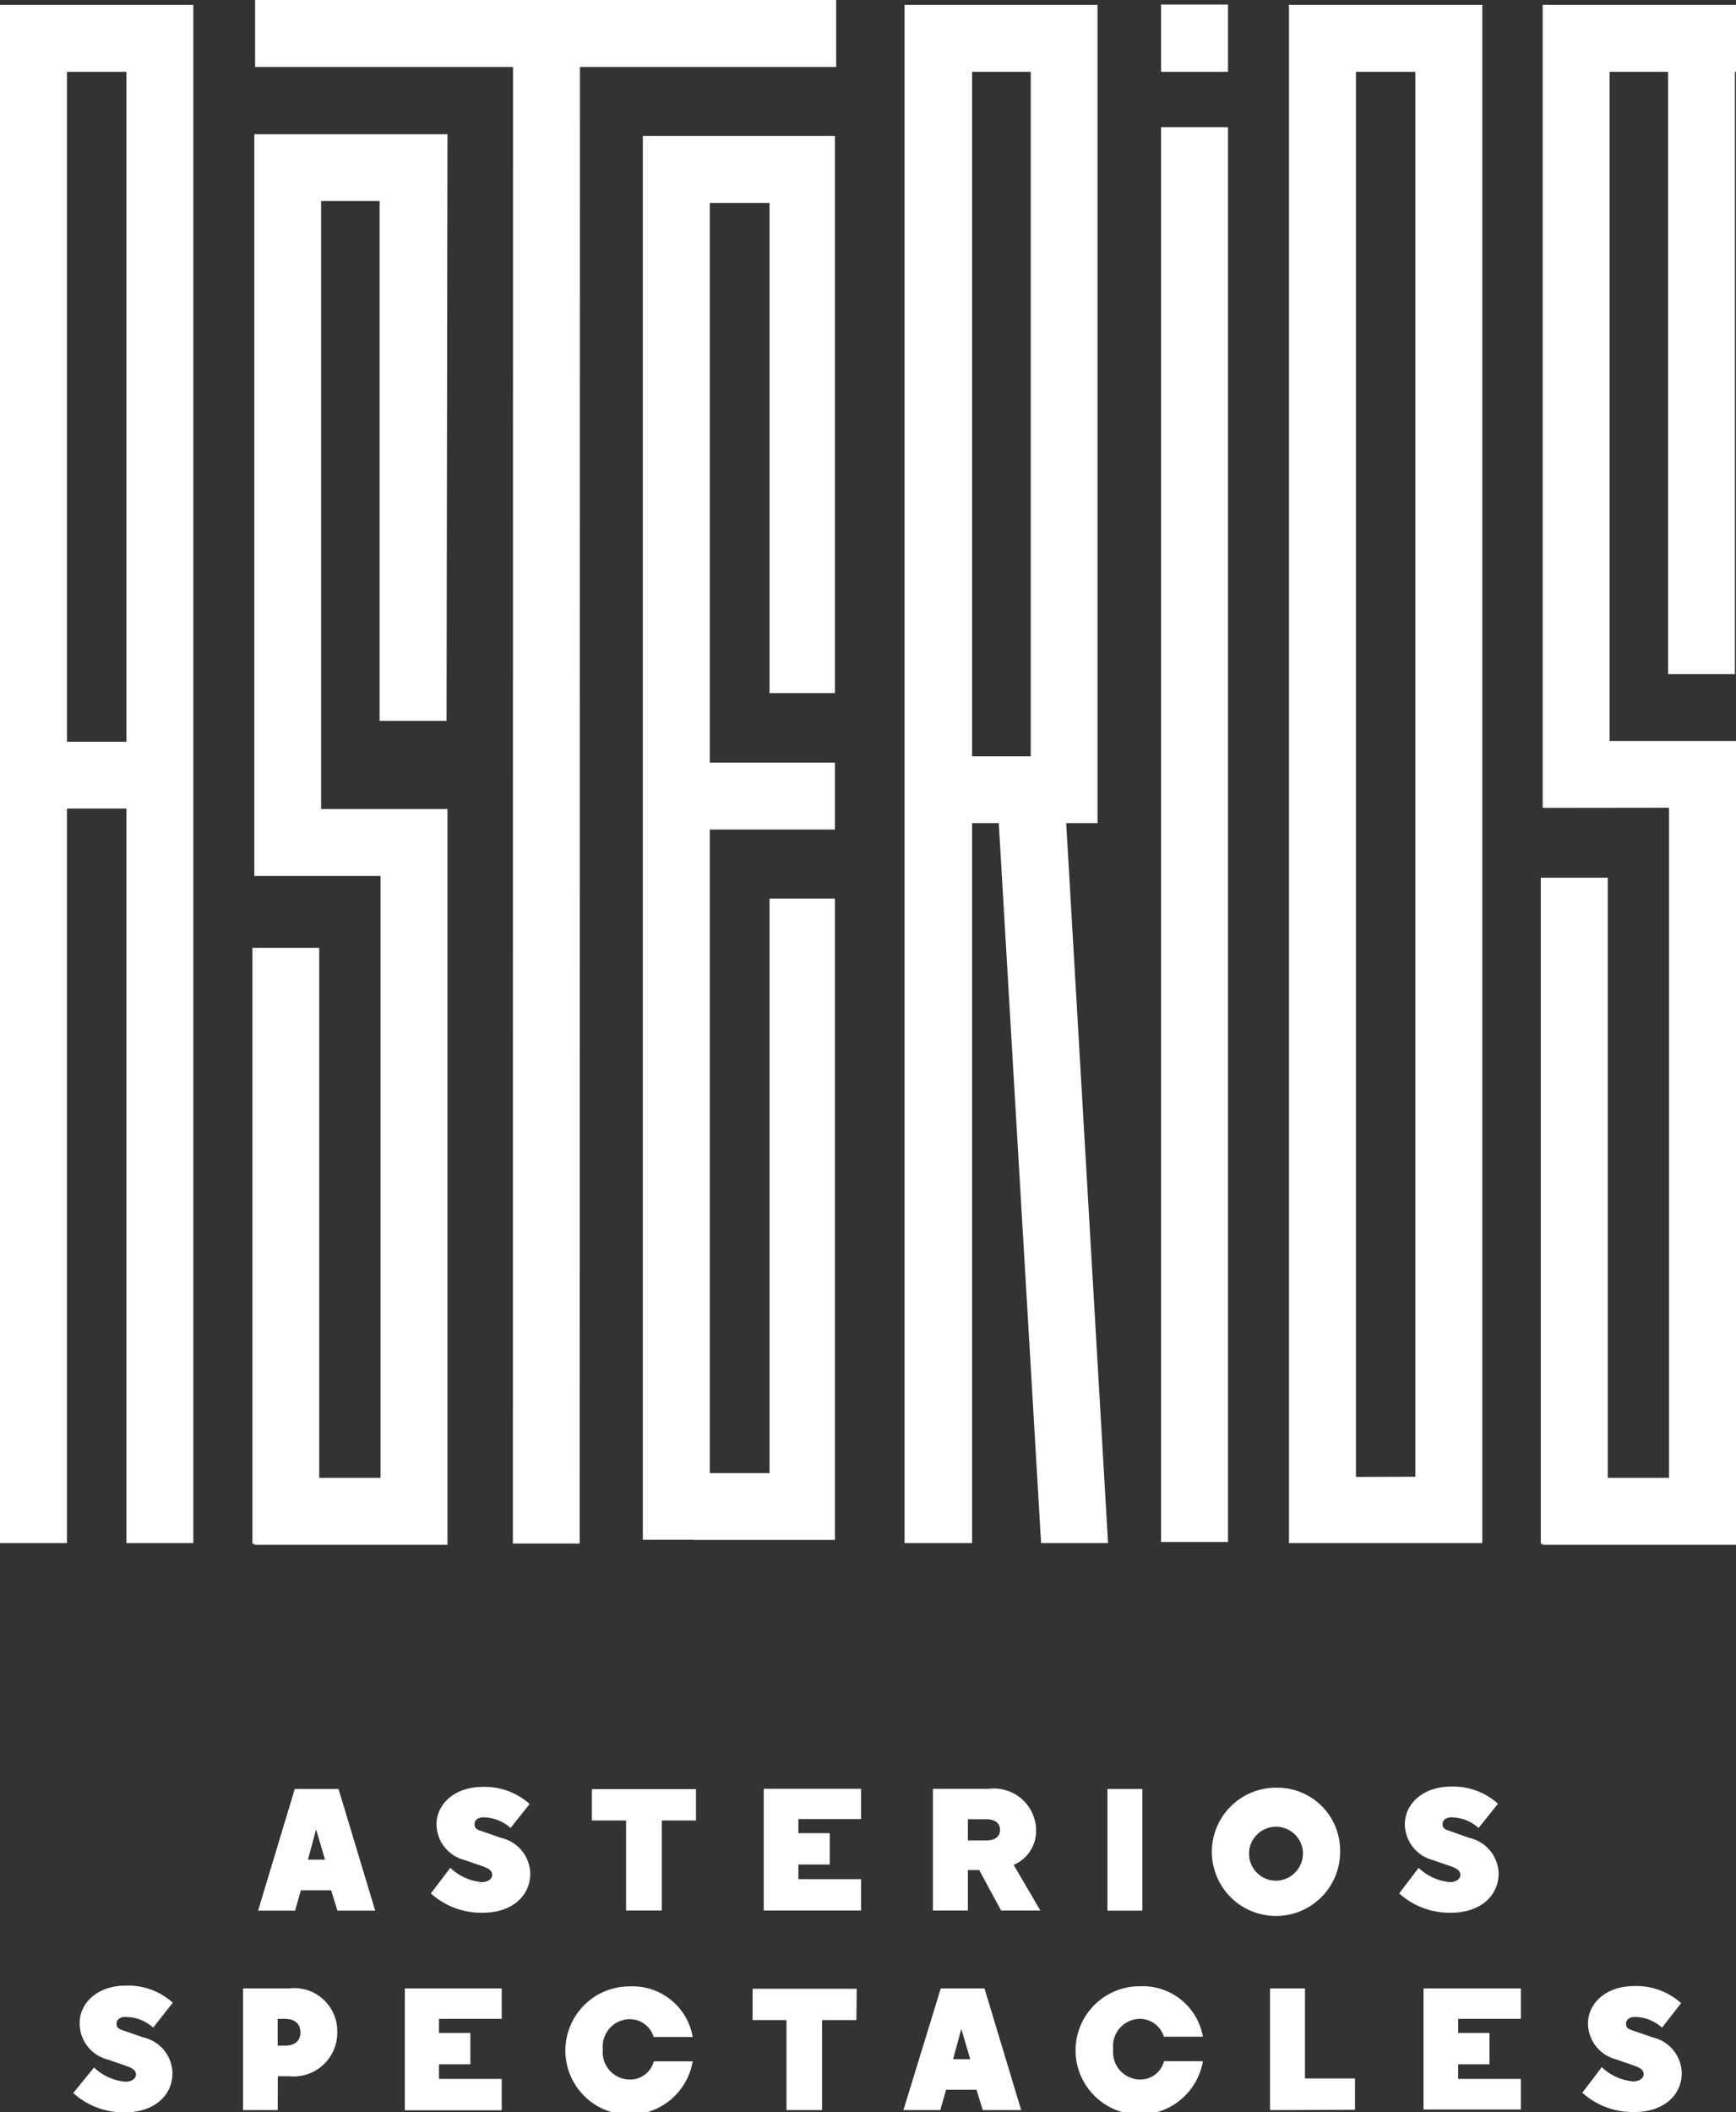 <svg xmlns="http://www.w3.org/2000/svg" viewBox="0 0 110.72 134.7"><rect x="0" y="0" width="110.72" height="134.7" fill="#333333" stroke="none"/><defs><style>.cls-1{fill:#fff;}</style></defs><title>asterios</title><g id="Calque_2" data-name="Calque 2"><g id="À_propos" data-name="À propos"><path class="cls-1" d="M82.21,98.4h2.07v0h9v0h1.26V.31H82.21Zm4.27-4.22V4.58h3.79V94.17Z"/><path class="cls-1" d="M0,98.4H4.27V51.56H8.06V98.4h4.27V.31H0ZM8.06,4.58V47.3H4.27V4.58Z"/><path class="cls-1" d="M68.52,52.49H70V.31H57.69V98.4H62V52.49H63.7L66.4,98.4h4.27L68,52.49ZM65.74,4.58V48.23H62V4.58Z"/><polyline class="cls-1" points="28.54 8.56 16.22 8.56 16.22 55.86 24.27 55.86 24.27 94.24 20.36 94.24 20.36 60.44 16.1 60.44 16.1 98.45 16.22 98.45 16.22 98.51 28.54 98.51 28.54 51.59 20.48 51.59 20.48 12.82 24.21 12.82 24.21 45.97 28.48 45.97"/><polygon class="cls-1" points="102.66 47.25 102.66 4.58 106.39 4.58 106.39 42.99 110.65 42.99 110.65 4.58 110.72 4.58 110.72 0.31 98.39 0.31 98.39 51.52 106.45 51.51 106.45 94.24 102.54 94.24 102.54 55.97 98.27 55.97 98.27 98.45 98.39 98.45 98.39 98.51 110.72 98.51 110.72 47.25 102.66 47.25"/><polygon class="cls-1" points="16.27 4.27 32.72 4.27 32.71 98.19 32.71 98.43 36.97 98.43 36.99 4.27 53.33 4.27 53.33 0 16.27 0 16.27 4.27"/><polygon class="cls-1" points="41 8.67 41 98.19 44.23 98.19 44.23 98.2 53.25 98.2 53.25 96.44 53.25 93.93 53.25 57.3 49.08 57.3 49.08 93.94 45.27 93.94 45.27 52.9 53.25 52.9 53.25 48.63 45.27 48.63 45.27 12.94 49.08 12.94 49.08 44.2 53.25 44.2 53.25 12.94 53.25 11.81 53.25 8.67 41 8.67"/><rect class="cls-1" x="74.05" y="8.11" width="4.27" height="90.22"/><rect class="cls-1" x="74.05" y="0.29" width="4.27" height="4.29"/><path class="cls-1" d="M21.52,121.84l-.4-1.3H19.19l-.37,1.3H16.46l2.34-7.76h2.79l2.34,7.76Zm-1.36-5.18h0l-.52,1.93h1.09Z"/><path class="cls-1" d="M32.56,116.57a2.6,2.6,0,0,0-1.72-.68c-.38,0-.57.2-.57.4s0,.34.42.47l1.27.44a2.39,2.39,0,0,1,1.86,2.26c0,1.51-1.25,2.51-3,2.51a4.77,4.77,0,0,1-3.34-1.23l1.24-1.63a3.33,3.33,0,0,0,2,.91c.44,0,.67-.24.67-.45s-.09-.38-.64-.57l-1.13-.39a2.37,2.37,0,0,1-1.78-2.28c0-1.24,1.1-2.38,2.94-2.38a4.27,4.27,0,0,1,3,1.09Z"/><path class="cls-1" d="M44.39,116.09H42.21v5.74H39.93v-5.74H37.75v-2h6.64Z"/><path class="cls-1" d="M54.92,116h-4v.9h2v2h-2v.93h4v2H48.71v-7.76h6.21Z"/><path class="cls-1" d="M62.45,119.25h-.72v2.58H59.5v-7.76h3.58a2.69,2.69,0,0,1,3,2.57,2.35,2.35,0,0,1-1.43,2.28l1.7,2.91h-2.5Zm.44-1.89c.64,0,.89-.29.89-.67s-.26-.68-.89-.68H61.73v1.35Z"/><path class="cls-1" d="M70.63,114.08h2.23v7.76H70.63Z"/><path class="cls-1" d="M85.47,118a4.09,4.09,0,1,1-4.09-4A4,4,0,0,1,85.47,118Zm-2.38,0a1.72,1.72,0,1,0-1.71,1.93A1.74,1.74,0,0,0,83.09,118Z"/><path class="cls-1" d="M94.3,116.57a2.6,2.6,0,0,0-1.72-.68c-.38,0-.57.2-.57.4s0,.33.43.46l1.27.45a2.39,2.39,0,0,1,1.87,2.26c0,1.51-1.26,2.51-3,2.51a4.76,4.76,0,0,1-3.34-1.23l1.24-1.63a3.31,3.31,0,0,0,2,.91c.44,0,.66-.24.66-.45s-.09-.38-.64-.57l-1.13-.39a2.38,2.38,0,0,1-1.77-2.29c0-1.24,1.1-2.39,2.94-2.39a4.26,4.26,0,0,1,3,1.09Z"/><path class="cls-1" d="M9.77,129.3A2.61,2.61,0,0,0,8,128.62c-.38,0-.56.2-.56.4s0,.33.42.46l1.27.44A2.39,2.39,0,0,1,11,132.19c0,1.51-1.25,2.51-3,2.51a4.77,4.77,0,0,1-3.33-1.23L6,131.84a3.3,3.3,0,0,0,2,.91c.44,0,.67-.24.67-.45s-.09-.38-.65-.57l-1.13-.39A2.38,2.38,0,0,1,5.08,129c0-1.24,1.1-2.38,2.94-2.38a4.26,4.26,0,0,1,3,1.09Z"/><path class="cls-1" d="M17.71,134.56H15.5V126.8h2.94a2.74,2.74,0,0,1,3.07,2.76,2.79,2.79,0,0,1-3.07,2.84h-.72Zm.45-5.82h-.45v1.71h.45c.58,0,1-.25,1-.85S18.74,128.74,18.16,128.74Z"/><path class="cls-1" d="M32,128.74H28v.9h2v2H28v.93h4v2H25.82V126.8H32Z"/><path class="cls-1" d="M38.45,130.68a1.74,1.74,0,0,0,1.71,1.93,1.56,1.56,0,0,0,1.54-1.16h2.48a4.09,4.09,0,1,1-4-4.78,3.89,3.89,0,0,1,4,3.23H41.69a1.59,1.59,0,0,0-1.53-1.14A1.74,1.74,0,0,0,38.45,130.68Z"/><path class="cls-1" d="M54.62,128.82H52.43v5.74H50.16v-5.74H48v-2h6.64Z"/><path class="cls-1" d="M62.68,134.56l-.4-1.3H60.34l-.37,1.3H57.62L60,126.8h2.79l2.34,7.76Zm-1.37-5.18h0l-.52,1.93h1.09Z"/><path class="cls-1" d="M71,130.68a1.74,1.74,0,0,0,1.7,1.93,1.56,1.56,0,0,0,1.54-1.17h2.48a4.09,4.09,0,1,1-4-4.78,3.9,3.9,0,0,1,4,3.22H74.23a1.6,1.6,0,0,0-1.53-1.14A1.73,1.73,0,0,0,71,130.68Z"/><path class="cls-1" d="M81,134.56V126.8h2.23v5.74h3.19v2Z"/><path class="cls-1" d="M97,128.74H93v.9h2v2H93v.93h4v1.95H90.79V126.8H97Z"/><path class="cls-1" d="M106,129.3a2.61,2.61,0,0,0-1.72-.68c-.38,0-.57.2-.57.4s0,.33.42.46l1.27.44a2.39,2.39,0,0,1,1.86,2.26c0,1.51-1.25,2.5-3,2.5a4.78,4.78,0,0,1-3.34-1.23l1.24-1.63a3.33,3.33,0,0,0,2,.91c.44,0,.67-.24.67-.45s-.09-.38-.64-.57l-1.13-.39a2.38,2.38,0,0,1-1.78-2.29c0-1.24,1.1-2.38,2.94-2.38a4.25,4.25,0,0,1,3,1.09Z"/></g></g></svg>